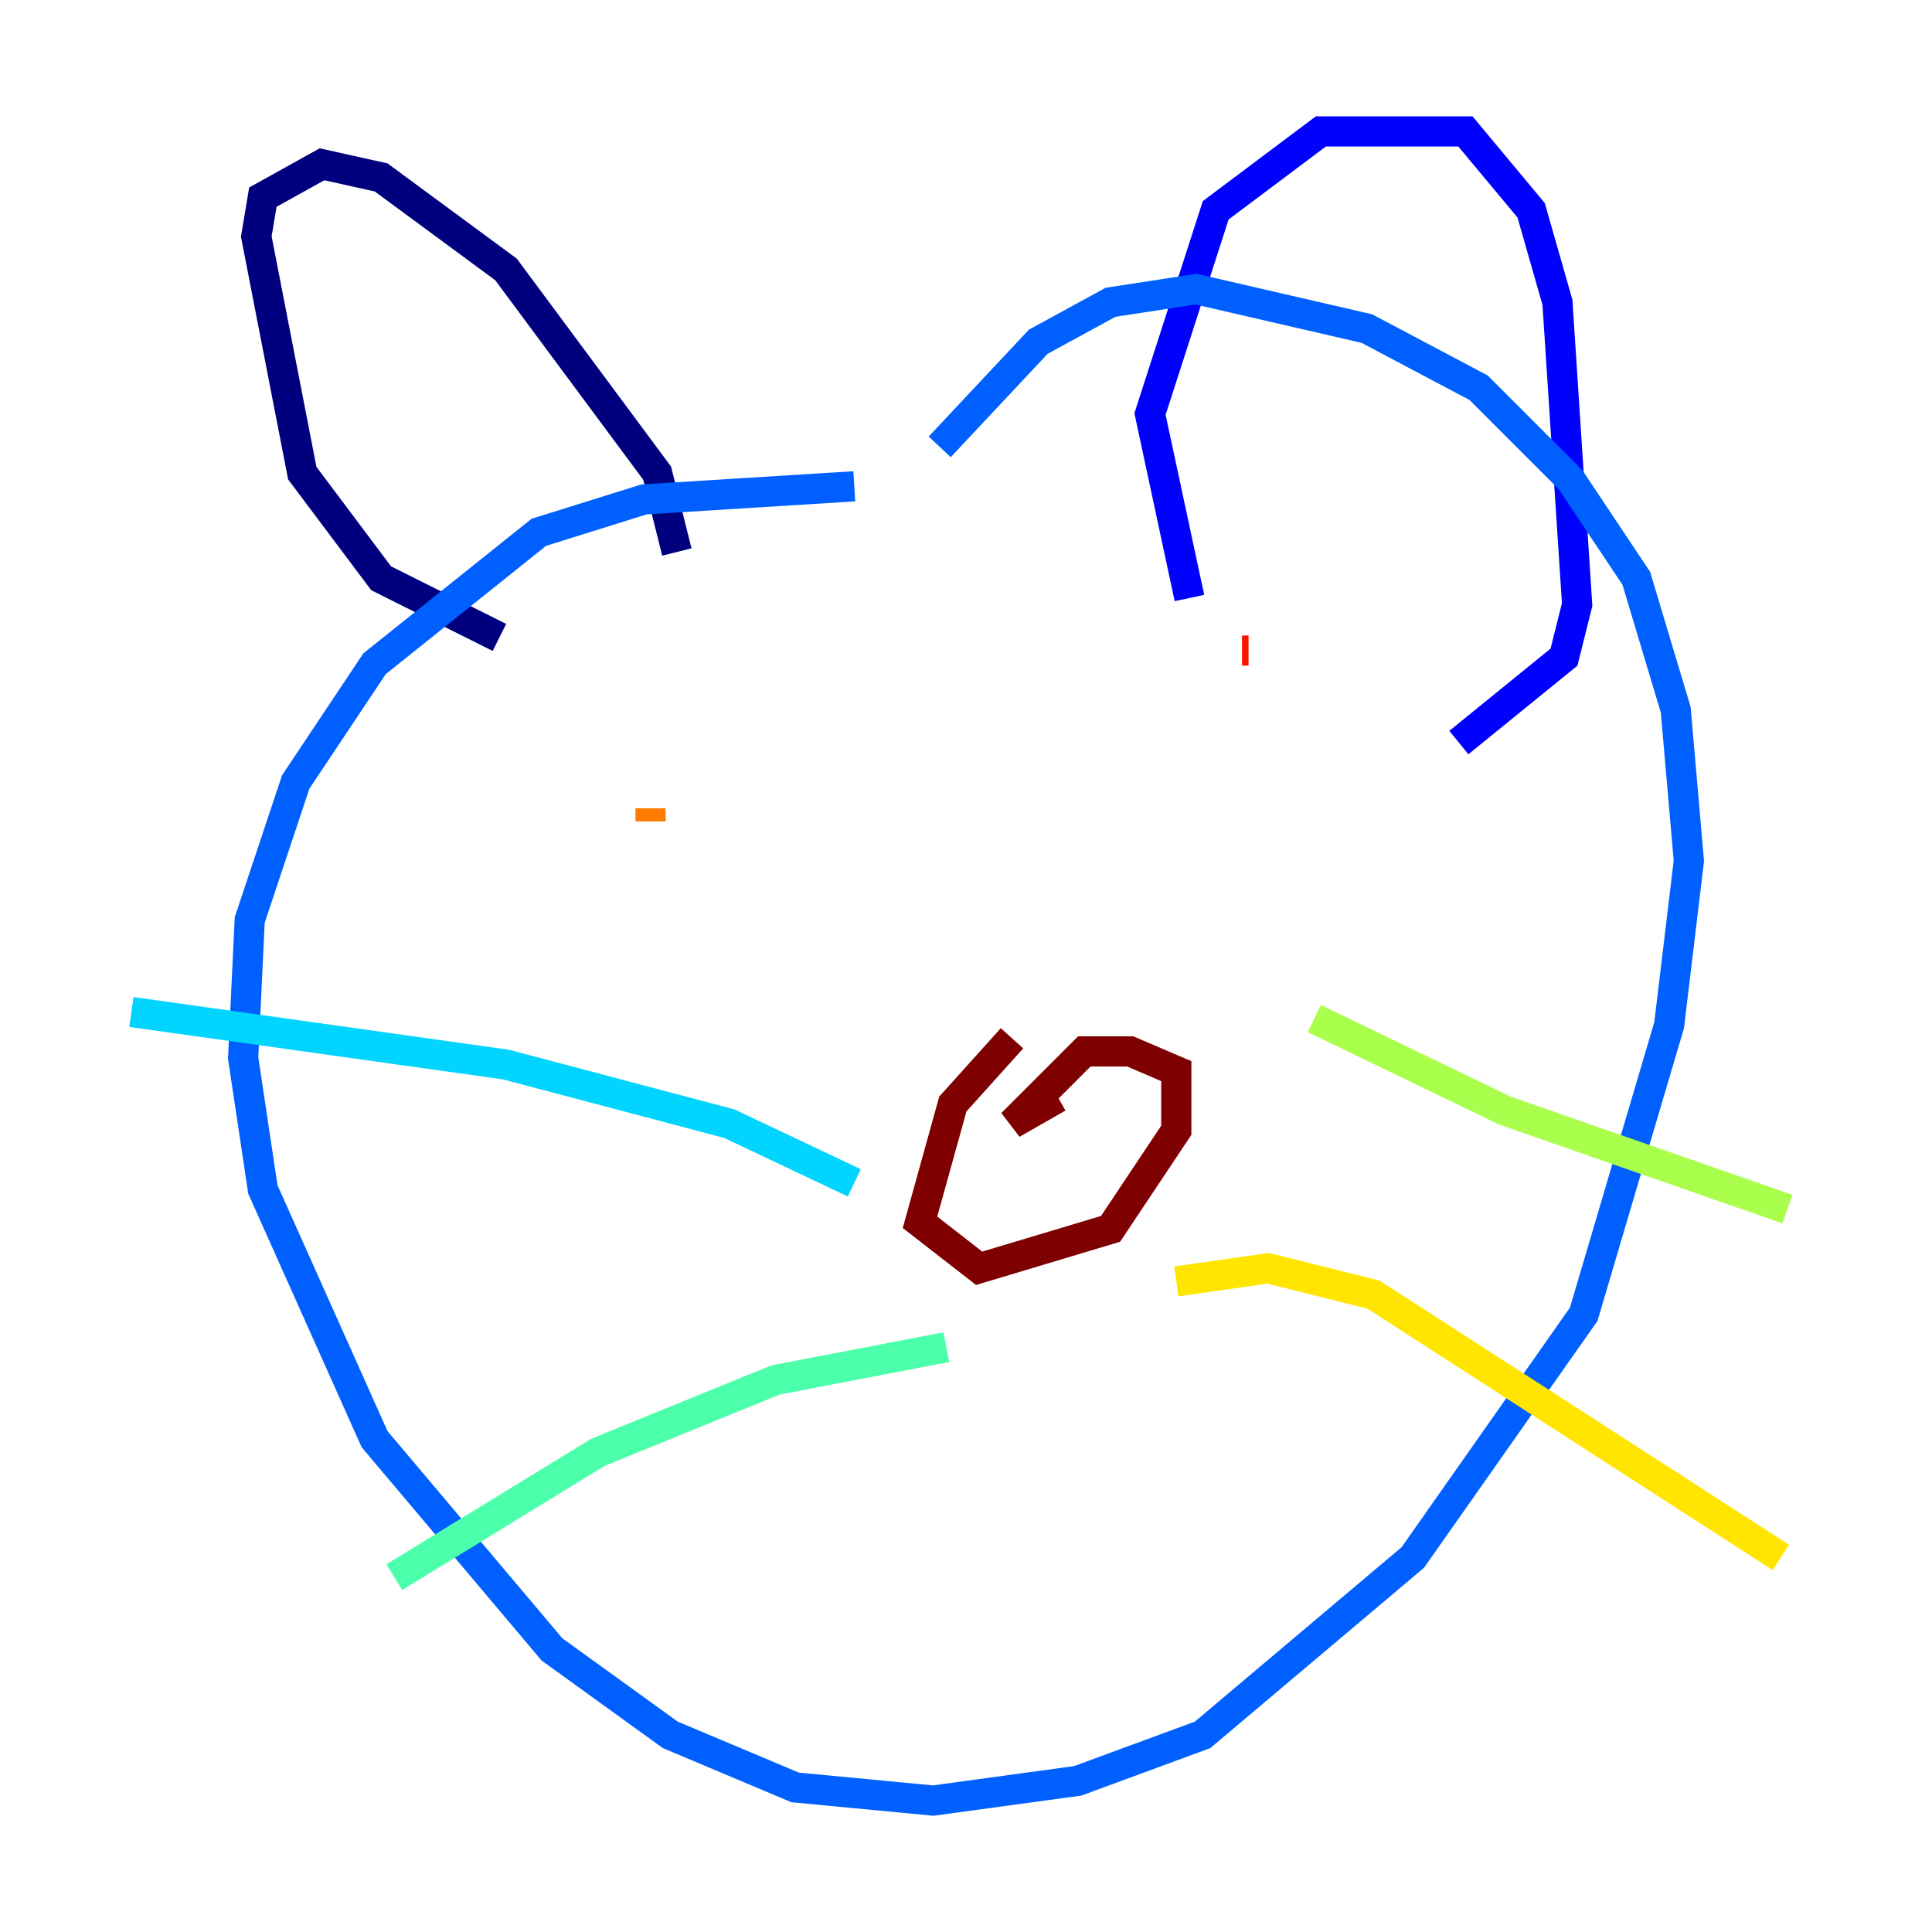 <?xml version="1.0" encoding="utf-8" ?>
<svg baseProfile="tiny" height="128" version="1.2" viewBox="0,0,128,128" width="128" xmlns="http://www.w3.org/2000/svg" xmlns:ev="http://www.w3.org/2001/xml-events" xmlns:xlink="http://www.w3.org/1999/xlink"><defs /><polyline fill="none" points="33.088,42.231 25.252,38.313 20.027,31.347 16.98,15.674 17.415,13.061 21.333,10.884 25.252,11.755 33.524,17.85 43.537,31.347 44.843,36.571" stroke="#00007f" stroke-width="2" /><polyline fill="none" points="78.803,39.619 76.191,27.429 80.544,13.932 87.51,8.707 97.088,8.707 101.442,13.932 103.184,20.027 104.49,40.054 103.619,43.537 96.653,49.197" stroke="#0000fe" stroke-width="2" /><polyline fill="none" points="56.599,32.218 42.667,33.088 35.701,35.265 24.816,43.973 19.592,51.809 16.544,60.952 16.109,70.095 17.415,78.803 24.816,95.347 36.571,109.279 44.408,114.939 52.68,118.422 61.823,119.293 71.401,117.986 79.674,114.939 93.605,103.184 104.925,87.075 110.585,67.918 111.891,57.034 111.02,47.02 108.408,38.313 104.054,31.782 97.959,25.687 90.558,21.769 79.238,19.157 73.578,20.027 68.789,22.64 62.258,29.605" stroke="#0060ff" stroke-width="2" /><polyline fill="none" points="56.599,78.367 48.327,74.449 33.524,70.531 8.707,67.048" stroke="#00d4ff" stroke-width="2" /><polyline fill="none" points="62.694,89.252 51.374,91.429 39.619,96.218 26.122,104.49" stroke="#4cffaa" stroke-width="2" /><polyline fill="none" points="87.075,67.483 99.701,73.578 118.422,80.109" stroke="#aaff4c" stroke-width="2" /><polyline fill="none" points="77.932,84.898 84.027,84.027 90.993,85.769 117.986,103.184" stroke="#ffe500" stroke-width="2" /><polyline fill="none" points="43.102,53.551 43.102,54.422" stroke="#ff7a00" stroke-width="2" /><polyline fill="none" points="82.286,43.102 82.721,43.102" stroke="#fe1200" stroke-width="2" /><polyline fill="none" points="67.048,68.789 63.129,73.143 60.952,80.98 64.871,84.027 73.578,81.415 77.932,74.884 77.932,70.966 74.884,69.66 71.837,69.66 67.048,74.449 70.095,72.707" stroke="#7f0000" stroke-width="2" /></svg>